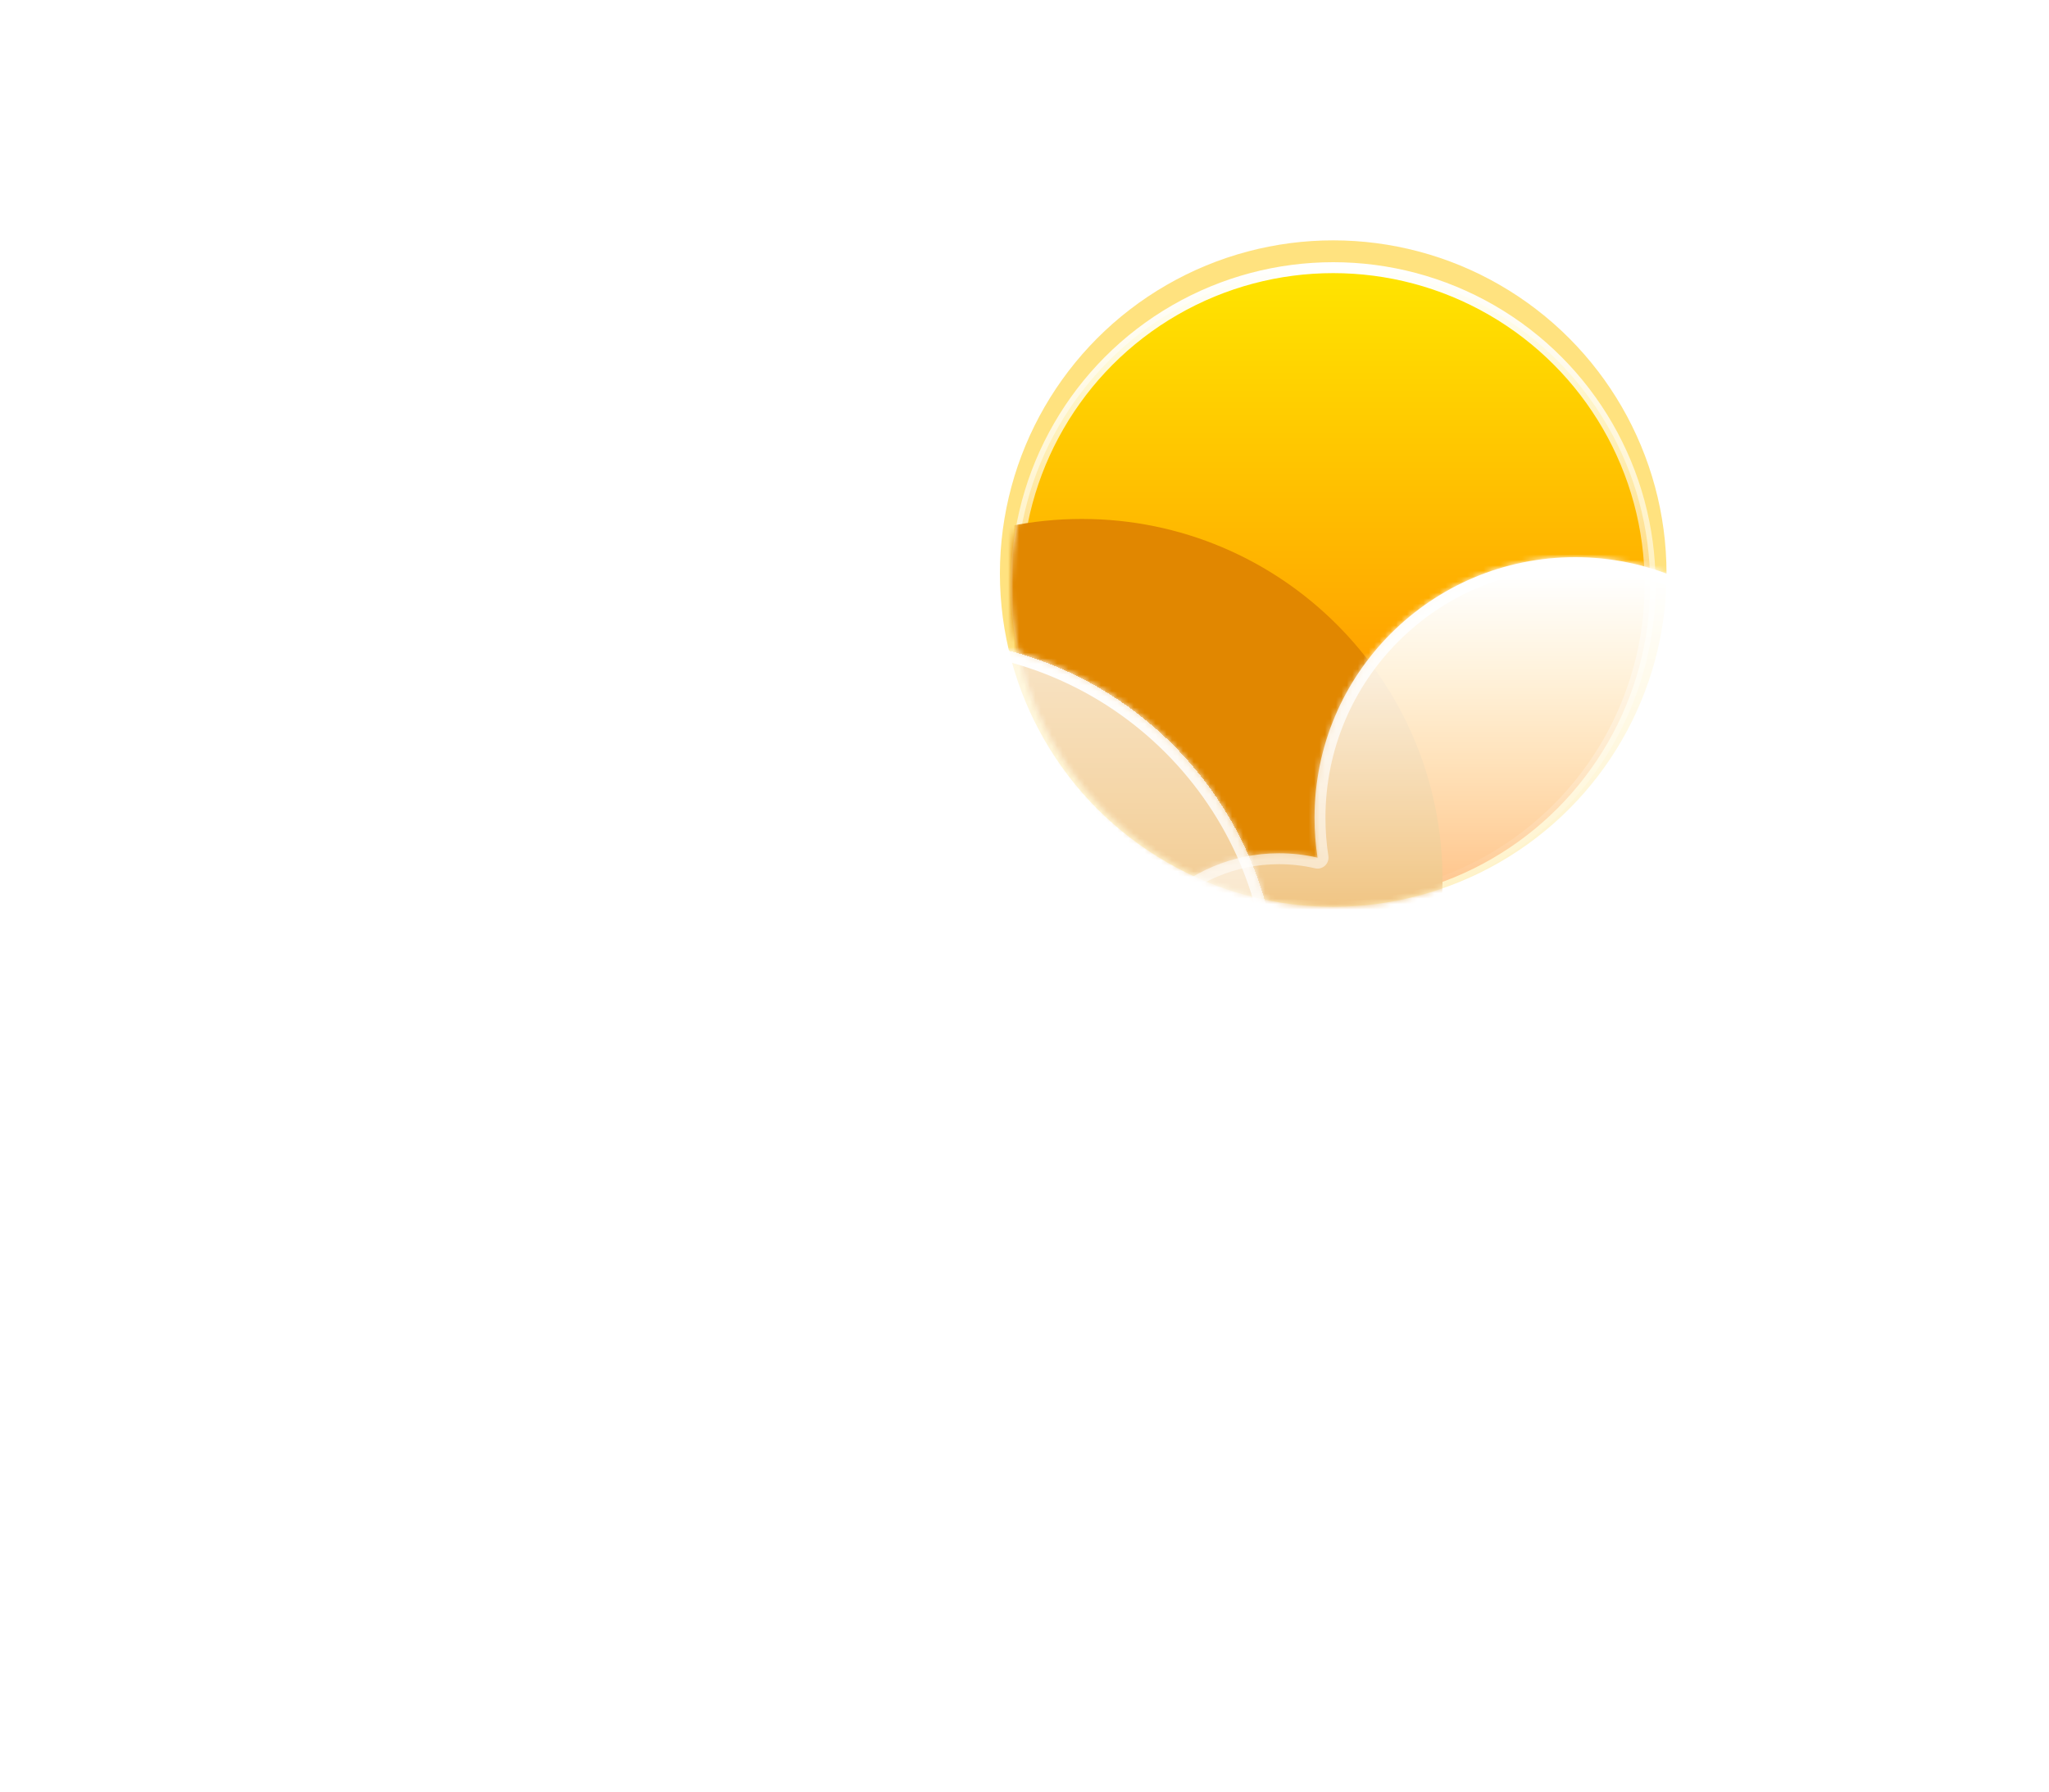 <svg width="375" height="328" viewBox="0 0 375 328" fill="none" xmlns="http://www.w3.org/2000/svg">
<g filter="url(#filter0_f_2_26)">
<circle cx="244" cy="105" r="61" fill="#FFC701" fill-opacity="0.5"/>
</g>
<circle cx="244" cy="107" r="58" fill="url(#paint0_linear_2_26)" stroke="url(#paint1_linear_2_26)" stroke-width="2"/>
<mask id="mask0_2_26" style="mask-type:alpha" maskUnits="userSpaceOnUse" x="185" y="81" width="118" height="85">
<path d="M303 107C303 139.585 276.585 166 244 166C211.415 166 185 139.585 185 107C185 74.415 206.915 82 239.5 82C272.085 82 303 74.415 303 107Z" fill="url(#paint2_linear_2_26)"/>
</mask>
<g mask="url(#mask0_2_26)">
<g filter="url(#filter1_f_2_26)">
<path fill-rule="evenodd" clip-rule="evenodd" d="M290.5 257.997C290.666 257.999 290.833 258 291 258C314.748 258 334 238.748 334 215C334 191.252 314.748 172 291 172C290.833 172 290.666 172.001 290.5 172.003V172H263.087C263.688 168.423 264 164.748 264 161C264 124.549 234.451 95 198 95C161.549 95 132 124.549 132 161C132 164.894 132.337 168.709 132.984 172.418C112.084 175.343 96 193.293 96 215C96 238.748 115.252 258 139 258C139.168 258 139.335 257.999 139.502 257.997L139.5 258H290.5V257.997Z" fill="#E18700"/>
</g>
</g>
<g filter="url(#filter2_bd_2_26)">
<mask id="path-5-inside-1_2_26" fill="white">
<path fill-rule="evenodd" clip-rule="evenodd" d="M265.5 262.997C265.666 262.999 265.833 263 266 263C289.748 263 309 243.748 309 220C309 196.252 289.748 177 266 177C265.833 177 265.666 177.001 265.5 177.003V177H254.391C254.793 174.057 255 171.053 255 168C255 131.549 225.451 102 189 102C152.549 102 123 131.549 123 168C123 171.439 123.263 174.817 123.77 178.115C120.631 177.386 117.361 177 114 177C90.252 177 71 196.252 71 220C71 243.748 90.252 263 114 263C114.168 263 114.335 262.999 114.502 262.997L114.5 263H265.5V262.997Z"/>
</mask>
<path fill-rule="evenodd" clip-rule="evenodd" d="M265.5 262.997C265.666 262.999 265.833 263 266 263C289.748 263 309 243.748 309 220C309 196.252 289.748 177 266 177C265.833 177 265.666 177.001 265.5 177.003V177H254.391C254.793 174.057 255 171.053 255 168C255 131.549 225.451 102 189 102C152.549 102 123 131.549 123 168C123 171.439 123.263 174.817 123.77 178.115C120.631 177.386 117.361 177 114 177C90.252 177 71 196.252 71 220C71 243.748 90.252 263 114 263C114.168 263 114.335 262.999 114.502 262.997L114.5 263H265.5V262.997Z" fill="url(#paint3_linear_2_26)" shape-rendering="crispEdges"/>
<path d="M265.5 262.997L265.523 260.997C264.988 260.991 264.474 261.199 264.094 261.575C263.714 261.951 263.5 262.463 263.5 262.997H265.5ZM265.5 177.003H263.5C263.5 177.537 263.714 178.049 264.094 178.425C264.474 178.801 264.988 179.009 265.523 179.003L265.5 177.003ZM265.5 177H267.5C267.5 175.895 266.605 175 265.5 175V177ZM254.391 177L252.41 176.73C252.332 177.302 252.505 177.88 252.885 178.315C253.265 178.75 253.814 179 254.391 179V177ZM123.77 178.115L123.318 180.063C123.964 180.213 124.643 180.033 125.13 179.582C125.617 179.13 125.848 178.467 125.747 177.811L123.77 178.115ZM114.502 262.997L116.072 264.237C116.549 263.632 116.637 262.807 116.297 262.115C115.957 261.423 115.25 260.988 114.479 260.997L114.502 262.997ZM114.5 263L112.931 261.76C112.455 262.362 112.366 263.182 112.7 263.872C113.034 264.562 113.733 265 114.5 265V263ZM265.5 263V265C266.605 265 267.5 264.105 267.5 263H265.5ZM265.477 264.997C265.651 264.999 265.825 265 266 265V261C265.841 261 265.682 260.999 265.523 260.997L265.477 264.997ZM266 265C290.853 265 311 244.853 311 220H307C307 242.644 288.644 261 266 261V265ZM311 220C311 195.147 290.853 175 266 175V179C288.644 179 307 197.356 307 220H311ZM266 175C265.826 175 265.651 175.001 265.477 175.003L265.523 179.003C265.682 179.001 265.841 179 266 179V175ZM263.5 177V177.003H267.5V177H263.5ZM254.391 179H265.5V175H254.391V179ZM256.373 177.27C256.787 174.238 257 171.143 257 168H253C253 170.962 252.799 173.876 252.41 176.73L256.373 177.27ZM257 168C257 130.445 226.555 100 189 100V104C224.346 104 253 132.654 253 168H257ZM189 100C151.445 100 121 130.445 121 168H125C125 132.654 153.654 104 189 104V100ZM121 168C121 171.542 121.271 175.021 121.793 178.419L125.747 177.811C125.255 174.614 125 171.337 125 168H121ZM124.223 176.167C120.937 175.403 117.514 175 114 175V179C117.207 179 120.326 179.368 123.318 180.063L124.223 176.167ZM114 175C89.147 175 69 195.147 69 220H73C73 197.356 91.356 179 114 179V175ZM69 220C69 244.853 89.147 265 114 265V261C91.356 261 73 242.644 73 220H69ZM114 265C114.175 265 114.35 264.999 114.525 264.997L114.479 260.997C114.32 260.999 114.16 261 114 261V265ZM116.069 264.24L116.072 264.237L112.933 261.757L112.931 261.76L116.069 264.24ZM265.5 261H114.5V265H265.5V261ZM263.5 262.997V263H267.5V262.997H263.5Z" fill="url(#paint4_linear_2_26)" mask="url(#path-5-inside-1_2_26)"/>
</g>
<mask id="path-7-inside-2_2_26" fill="white">
<path fill-rule="evenodd" clip-rule="evenodd" d="M343.563 218.351C343.683 218.352 343.804 218.353 343.924 218.353C361.087 218.353 375 204.44 375 187.277C375 170.115 361.087 156.202 343.924 156.202C343.804 156.202 343.683 156.202 343.563 156.204V156.202H335.535C335.825 154.075 335.975 151.904 335.975 149.697C335.975 123.355 314.62 102 288.277 102C261.935 102 240.58 123.355 240.58 149.697C240.58 152.183 240.77 154.624 241.136 157.007C238.868 156.48 236.504 156.202 234.076 156.202C216.913 156.202 203 170.115 203 187.277C203 204.44 216.913 218.353 234.076 218.353C234.197 218.353 234.318 218.352 234.439 218.351L234.437 218.353H343.563V218.351Z"/>
</mask>
<path fill-rule="evenodd" clip-rule="evenodd" d="M343.563 218.351C343.683 218.352 343.804 218.353 343.924 218.353C361.087 218.353 375 204.44 375 187.277C375 170.115 361.087 156.202 343.924 156.202C343.804 156.202 343.683 156.202 343.563 156.204V156.202H335.535C335.825 154.075 335.975 151.904 335.975 149.697C335.975 123.355 314.62 102 288.277 102C261.935 102 240.58 123.355 240.58 149.697C240.58 152.183 240.77 154.624 241.136 157.007C238.868 156.48 236.504 156.202 234.076 156.202C216.913 156.202 203 170.115 203 187.277C203 204.44 216.913 218.353 234.076 218.353C234.197 218.353 234.318 218.352 234.439 218.351L234.437 218.353H343.563V218.351Z" fill="url(#paint5_linear_2_26)"/>
<path d="M343.563 218.351L343.586 216.351C343.052 216.345 342.537 216.553 342.157 216.929C341.777 217.304 341.563 217.816 341.563 218.351H343.563ZM343.563 156.204H341.563C341.563 156.738 341.777 157.25 342.157 157.626C342.537 158.002 343.051 158.21 343.586 158.204L343.563 156.204ZM343.563 156.202H345.563C345.563 155.097 344.668 154.202 343.563 154.202V156.202ZM335.535 156.202L333.553 155.931C333.475 156.504 333.649 157.082 334.028 157.517C334.408 157.952 334.957 158.202 335.535 158.202V156.202ZM241.136 157.007L240.684 158.955C241.33 159.106 242.009 158.925 242.496 158.474C242.983 158.023 243.214 157.359 243.113 156.703L241.136 157.007ZM234.439 218.351L236.008 219.59C236.486 218.985 236.573 218.16 236.233 217.468C235.893 216.777 235.186 216.342 234.416 216.351L234.439 218.351ZM234.437 218.353L232.867 217.114C232.392 217.715 232.303 218.535 232.637 219.225C232.971 219.915 233.67 220.353 234.437 220.353V218.353ZM343.563 218.353V220.353C344.668 220.353 345.563 219.458 345.563 218.353H343.563ZM343.54 220.351C343.668 220.352 343.796 220.353 343.924 220.353V216.353C343.811 216.353 343.699 216.352 343.586 216.351L343.54 220.351ZM343.924 220.353C362.192 220.353 377 205.544 377 187.277H373C373 203.335 359.982 216.353 343.924 216.353V220.353ZM377 187.277C377 169.01 362.192 154.202 343.924 154.202V158.202C359.982 158.202 373 171.219 373 187.277H377ZM343.924 154.202C343.796 154.202 343.668 154.202 343.54 154.204L343.586 158.204C343.699 158.202 343.811 158.202 343.924 158.202V154.202ZM341.563 156.202V156.204H345.563V156.202H341.563ZM335.535 158.202H343.563V154.202H335.535V158.202ZM337.517 156.472C337.819 154.256 337.975 151.994 337.975 149.697H333.975C333.975 151.813 333.831 153.894 333.553 155.931L337.517 156.472ZM337.975 149.697C337.975 122.25 315.724 100 288.277 100V104C313.515 104 333.975 124.459 333.975 149.697H337.975ZM288.277 100C260.83 100 238.58 122.25 238.58 149.697H242.58C242.58 124.459 263.039 104 288.277 104V100ZM238.58 149.697C238.58 152.285 238.778 154.828 239.16 157.311L243.113 156.703C242.762 154.421 242.58 152.081 242.58 149.697H238.58ZM241.589 155.059C239.173 154.498 236.658 154.202 234.076 154.202V158.202C236.351 158.202 238.563 158.463 240.684 158.955L241.589 155.059ZM234.076 154.202C215.808 154.202 201 169.01 201 187.277H205C205 171.219 218.018 158.202 234.076 158.202V154.202ZM201 187.277C201 205.544 215.808 220.353 234.076 220.353V216.353C218.018 216.353 205 203.335 205 187.277H201ZM234.076 220.353C234.204 220.353 234.333 220.352 234.461 220.351L234.416 216.351C234.303 216.352 234.189 216.353 234.076 216.353V220.353ZM236.007 219.592L236.008 219.59L232.869 217.112L232.867 217.114L236.007 219.592ZM343.563 216.353H234.437V220.353H343.563V216.353ZM341.563 218.351V218.353H345.563V218.351H341.563Z" fill="url(#paint6_linear_2_26)" mask="url(#path-7-inside-2_2_26)"/>
<defs>
<filter id="filter0_f_2_26" x="139" y="0" width="210" height="210" filterUnits="userSpaceOnUse" color-interpolation-filters="sRGB">
<feFlood flood-opacity="0" result="BackgroundImageFix"/>
<feBlend mode="normal" in="SourceGraphic" in2="BackgroundImageFix" result="shape"/>
<feGaussianBlur stdDeviation="22" result="effect1_foregroundBlur_2_26"/>
</filter>
<filter id="filter1_f_2_26" x="82" y="81" width="266" height="191" filterUnits="userSpaceOnUse" color-interpolation-filters="sRGB">
<feFlood flood-opacity="0" result="BackgroundImageFix"/>
<feBlend mode="normal" in="SourceGraphic" in2="BackgroundImageFix" result="shape"/>
<feGaussianBlur stdDeviation="7" result="effect1_foregroundBlur_2_26"/>
</filter>
<filter id="filter2_bd_2_26" x="0" y="67" width="338" height="261" filterUnits="userSpaceOnUse" color-interpolation-filters="sRGB">
<feFlood flood-opacity="0" result="BackgroundImageFix"/>
<feGaussianBlur in="BackgroundImageFix" stdDeviation="7"/>
<feComposite in2="SourceAlpha" operator="in" result="effect1_backgroundBlur_2_26"/>
<feColorMatrix in="SourceAlpha" type="matrix" values="0 0 0 0 0 0 0 0 0 0 0 0 0 0 0 0 0 0 127 0" result="hardAlpha"/>
<feOffset dx="-21" dy="15"/>
<feGaussianBlur stdDeviation="25"/>
<feComposite in2="hardAlpha" operator="out"/>
<feColorMatrix type="matrix" values="0 0 0 0 0.114 0 0 0 0 0.149 0 0 0 0 0.275 0 0 0 0.25 0"/>
<feBlend mode="normal" in2="effect1_backgroundBlur_2_26" result="effect2_dropShadow_2_26"/>
<feBlend mode="normal" in="SourceGraphic" in2="effect2_dropShadow_2_26" result="shape"/>
</filter>
<linearGradient id="paint0_linear_2_26" x1="244" y1="48" x2="244" y2="166" gradientUnits="userSpaceOnUse">
<stop stop-color="#FFE600"/>
<stop offset="1" stop-color="#FF7A00"/>
</linearGradient>
<linearGradient id="paint1_linear_2_26" x1="244" y1="48" x2="244" y2="166" gradientUnits="userSpaceOnUse">
<stop stop-color="white"/>
<stop offset="1" stop-color="white" stop-opacity="0"/>
</linearGradient>
<linearGradient id="paint2_linear_2_26" x1="244" y1="48" x2="244" y2="166" gradientUnits="userSpaceOnUse">
<stop stop-color="#FFD600"/>
<stop offset="1" stop-color="#FF7A00"/>
</linearGradient>
<linearGradient id="paint3_linear_2_26" x1="190" y1="50.5" x2="190" y2="285.5" gradientUnits="userSpaceOnUse">
<stop stop-color="white"/>
<stop offset="1" stop-color="white" stop-opacity="0"/>
</linearGradient>
<linearGradient id="paint4_linear_2_26" x1="190" y1="102" x2="190" y2="263" gradientUnits="userSpaceOnUse">
<stop stop-color="white"/>
<stop offset="1" stop-color="white" stop-opacity="0"/>
</linearGradient>
<linearGradient id="paint5_linear_2_26" x1="297" y1="105.5" x2="297" y2="231.5" gradientUnits="userSpaceOnUse">
<stop stop-color="white"/>
<stop offset="1" stop-color="white" stop-opacity="0"/>
</linearGradient>
<linearGradient id="paint6_linear_2_26" x1="289" y1="102" x2="289" y2="218.353" gradientUnits="userSpaceOnUse">
<stop stop-color="white"/>
<stop offset="1" stop-color="white" stop-opacity="0"/>
</linearGradient>
</defs>
</svg>

